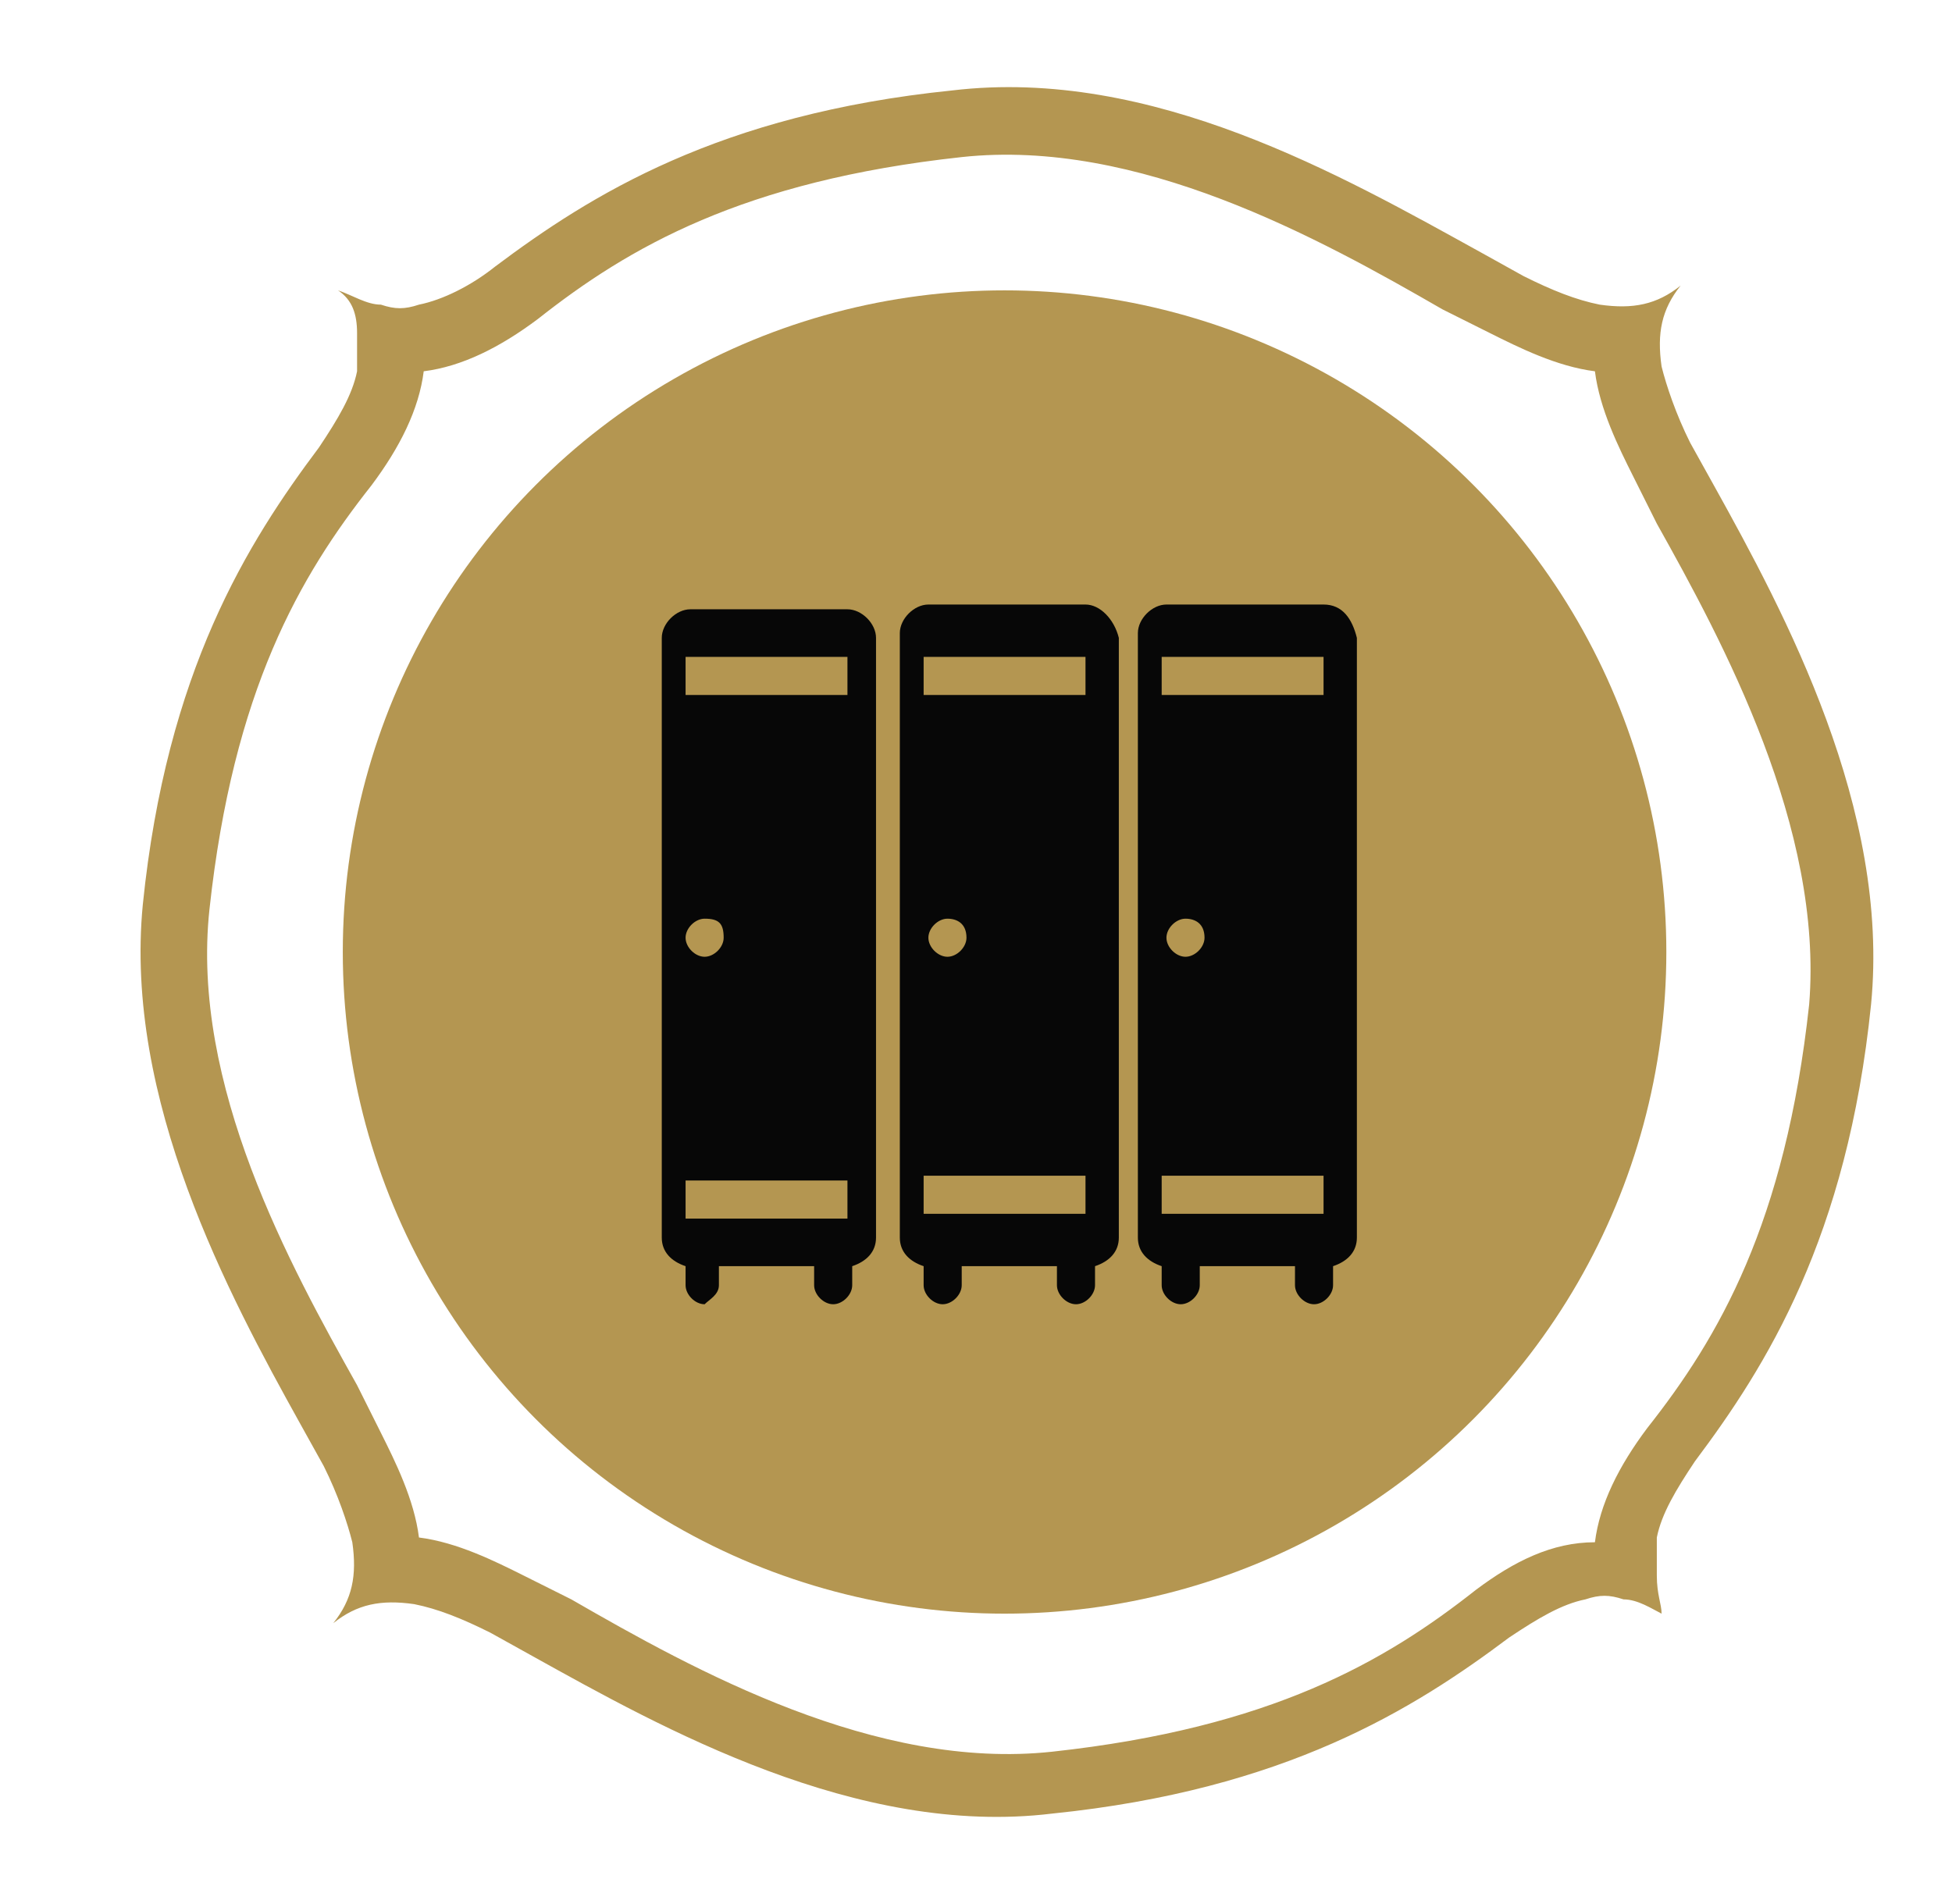 <?xml version="1.0" encoding="utf-8"?>
<!-- Generator: Adobe Illustrator 21.1.0, SVG Export Plug-In . SVG Version: 6.00 Build 0)  -->
<svg version="1.1" id="Capa_1" xmlns="http://www.w3.org/2000/svg" xmlns:xlink="http://www.w3.org/1999/xlink" x="0px" y="0px"
	 viewBox="0 0 41 40" style="enable-background:new 0 0 41 40;" xml:space="preserve">
<style type="text/css">
	.st0{fill:#B49651;}
	.st1{fill:#070707;}
</style>
<circle class="st0" cx="21.1" cy="20" r="13.9"/>
<path class="st0" d="M31,33.4c-1.9,1.5-4.3,2.9-8.9,3.4c-3.7,0.4-7.5-1.7-10.1-3.2l-1-0.5c-0.6-0.3-1.4-0.7-2.2-0.8
	c-0.1-0.8-0.5-1.6-0.8-2.2l-0.5-1c-1.4-2.5-3.5-6.3-3.1-10c0.5-4.6,1.9-7,3.4-8.9c0.6-0.8,1-1.6,1.1-2.4c0.8-0.1,1.6-0.5,2.4-1.1
	c1.9-1.5,4.3-2.9,8.9-3.4c3.7-0.4,7.5,1.7,10.1,3.2l1,0.5c0.6,0.3,1.4,0.7,2.2,0.8c0.1,0.8,0.5,1.6,0.8,2.2l0.5,1
	c1.4,2.5,3.5,6.4,3.2,10.1c-0.5,4.6-1.9,7-3.4,8.9c-0.6,0.8-1,1.6-1.1,2.4C32.6,32.4,31.8,32.8,31,33.4L31,33.4z M34.8,33.1
	c0-0.2,0-0.5,0-0.8c0.1-0.5,0.4-1,0.8-1.6c1.5-2,3.2-4.7,3.7-9.6c0.4-4.1-1.8-8.2-3.3-10.9l-0.5-0.9c-0.3-0.6-0.5-1.2-0.6-1.6
	c-0.1-0.7,0-1.2,0.4-1.7c-0.5,0.4-1,0.5-1.7,0.4c-0.5-0.1-1-0.3-1.6-0.6l-0.9-0.5C28.2,3.7,24.2,1.4,20,1.9
	c-4.9,0.5-7.6,2.2-9.6,3.7C9.9,6,9.3,6.3,8.8,6.4C8.5,6.5,8.3,6.5,8,6.4c-0.3,0-0.6-0.2-0.9-0.3C7.4,6.3,7.5,6.6,7.5,7
	c0,0.2,0,0.5,0,0.8c-0.1,0.5-0.4,1-0.8,1.6c-1.5,2-3.2,4.7-3.7,9.6c-0.4,4.1,1.8,8.2,3.3,10.9l0.5,0.9c0.3,0.6,0.5,1.2,0.6,1.6
	c0.1,0.7,0,1.2-0.4,1.7c0.5-0.4,1-0.5,1.7-0.4c0.5,0.1,1,0.3,1.6,0.6l0.9,0.5c2.7,1.5,6.8,3.8,10.9,3.3c4.9-0.5,7.6-2.2,9.6-3.7
	c0.6-0.4,1.1-0.7,1.6-0.8c0.3-0.1,0.5-0.1,0.8,0c0.3,0,0.6,0.2,0.8,0.3C34.9,33.7,34.8,33.5,34.8,33.1L34.8,33.1z"/>
<g>
	<g>
		<path class="st1" d="M27.8,12.7h-3.3c-0.3,0-0.6,0.3-0.6,0.6V26c0,0.3,0.2,0.5,0.5,0.6v0.2V27l0,0c0,0.2,0.2,0.4,0.4,0.4
			c0.2,0,0.4-0.2,0.4-0.4l0,0v-0.2v-0.2h2v0.2V27l0,0c0,0.2,0.2,0.4,0.4,0.4c0.2,0,0.4-0.2,0.4-0.4l0,0v-0.2v-0.2
			c0.3-0.1,0.5-0.3,0.5-0.6V13.4C28.4,13,28.2,12.7,27.8,12.7z M24.4,13.8h3.4v0.8h-3.4V13.8z M25.3,19.7c0,0.2-0.2,0.4-0.4,0.4
			c-0.2,0-0.4-0.2-0.4-0.4c0-0.2,0.2-0.4,0.4-0.4C25.1,19.3,25.3,19.4,25.3,19.7z M24.4,25.5v-0.8h3.4v0.8H24.4z"/>
		<path class="st1" d="M22.8,12.7h-3.3c-0.3,0-0.6,0.3-0.6,0.6V26c0,0.3,0.2,0.5,0.5,0.6v0.2V27l0,0c0,0.2,0.2,0.4,0.4,0.4
			c0.2,0,0.4-0.2,0.4-0.4l0,0v-0.2v-0.2h2v0.2V27l0,0c0,0.2,0.2,0.4,0.4,0.4c0.2,0,0.4-0.2,0.4-0.4l0,0v-0.2v-0.2
			c0.3-0.1,0.5-0.3,0.5-0.6V13.4C23.4,13,23.1,12.7,22.8,12.7z M19.4,13.8h3.4v0.8h-3.4V13.8z M20.3,19.7c0,0.2-0.2,0.4-0.4,0.4
			c-0.2,0-0.4-0.2-0.4-0.4c0-0.2,0.2-0.4,0.4-0.4C20.1,19.3,20.3,19.4,20.3,19.7z M19.4,25.5v-0.8h3.4v0.8H19.4z"/>
		<path class="st1" d="M15.1,27L15.1,27v-0.2v-0.2h2v0.2V27l0,0c0,0.2,0.2,0.4,0.4,0.4c0.2,0,0.4-0.2,0.4-0.4l0,0v-0.2v-0.2
			c0.3-0.1,0.5-0.3,0.5-0.6V13.4c0-0.3-0.3-0.6-0.6-0.6h-3.3c-0.3,0-0.6,0.3-0.6,0.6V26c0,0.3,0.2,0.5,0.5,0.6v0.2V27l0,0
			c0,0.2,0.2,0.4,0.4,0.4C14.9,27.3,15.1,27.2,15.1,27z M14.4,13.8h3.4v0.8h-3.4V13.8z M15.2,19.7c0,0.2-0.2,0.4-0.4,0.4
			s-0.4-0.2-0.4-0.4c0-0.2,0.2-0.4,0.4-0.4C15.1,19.3,15.2,19.4,15.2,19.7z M14.4,24.8h3.4v0.8h-3.4V24.8z"/>
	</g>
</g>
</svg>
